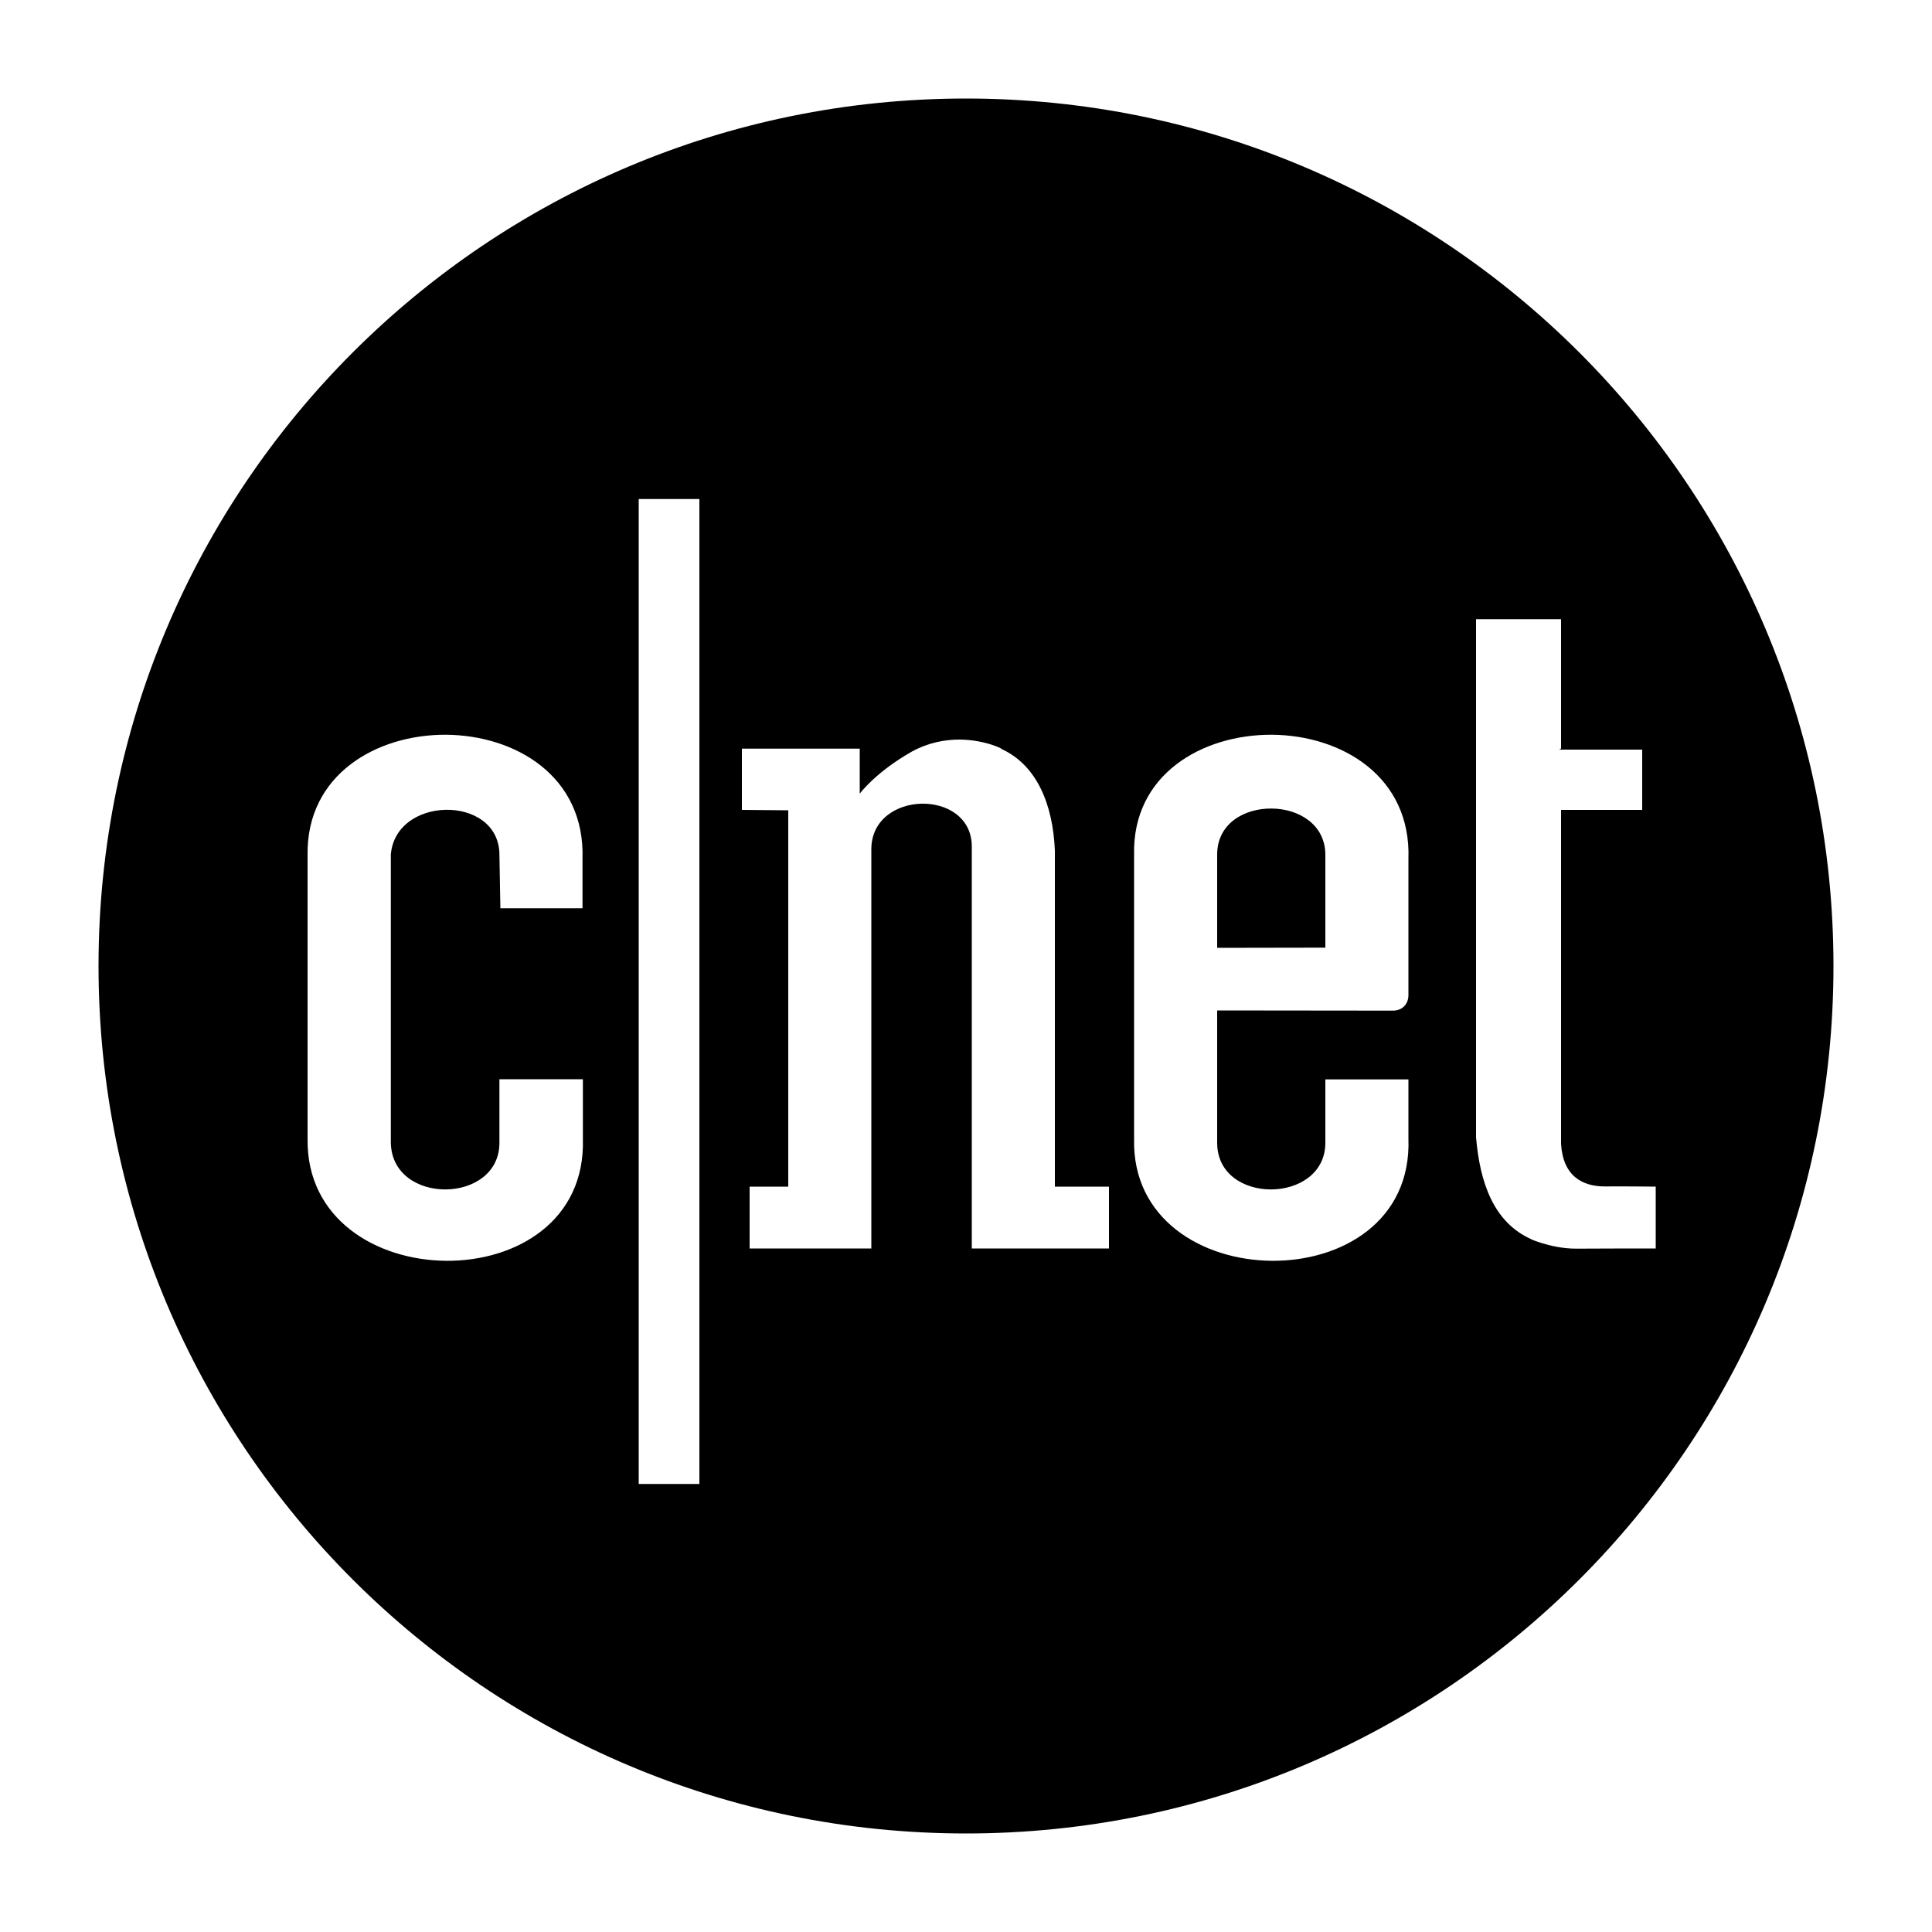 <svg xmlns="http://www.w3.org/2000/svg" viewBox="0 0 1000 1000"><path d="M500 51C252 51 51 252 51 500s201 449 449 449 449-201 449-449S748 51 500 51zM330.6 258.3H362v509.8h-31.4V258.3zM764 320.5h44v67l-1 .5h43v31.2h-42v172.9c1 16.6 11 22.1 23 22 9-.1 26 .1 26 .1v32s-34 0-41 .1c-14 .1-27-6.4-23-4.7-20-8.7-27-29.6-29-52.9V320.5zm-533.1 59.8c36.1.3 72 21.6 70.6 64.3v25.5H259l-.5-27.6c0-31.9-55.7-30.9-56.3 1.6l.1-1.6v149c.6 32.5 56.2 31.9 56.2 0v-32.9h43.2v30.8c2.6 85.3-143.7 83.2-142.5 0V442.5c-.6-41.6 35.7-62.4 71.7-62.2zm427.5 0c36.1.3 72.1 21.6 70.6 64.4v70.4c0 4.4-3 8-8 8l-91-.1v68.5c0 32.5 56 31.9 56 0v-32.8h43v30.7c3 85.3-144 83.2-142 0V442.5c-1-41.6 35.2-62.4 71.4-62.2zm-161.8 2.5c14.2.1 24 5.7 21.4 4.7 19 8.5 27 29.4 28 52.7v174h28v32h-71v-208c0-30.3-52-29.4-52 1.4v206.6h-63v-32h20V419.4l-24-.2v-31.7h61v23.3s8-11 27-21.8c8.6-4.7 17.2-6.2 24.6-6.2zM658 418.5c-14-.1-28 7.8-28 23.8v48.3l56-.1v-48c0-15.9-14-24-28-24z"/></svg>